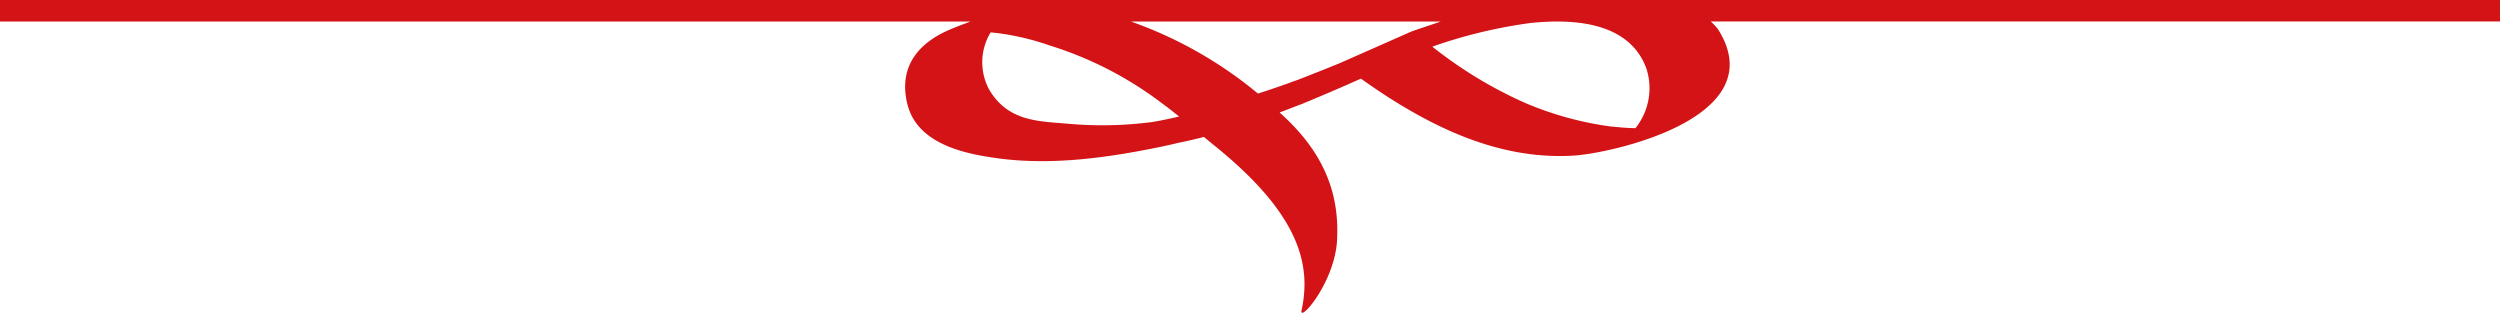 <svg xmlns="http://www.w3.org/2000/svg" width="210.976" height="26.399" viewBox="0 0 210.976 26.399"><path d="M157,30.6l-6.1,2.694c-1.067.439-2.312.931-3.52,1.4-.25.089-.516.177-.81.294-.892.316-1.745.608-2.578.874a34.993,34.993,0,0,0-10.724-6.08h26.157c-.815.278-1.652.553-2.421.819m18.84,8.178c-.708,0-1.411-.077-2.1-.143a27.711,27.711,0,0,1-7.29-2.021,36.305,36.305,0,0,1-7.75-4.712,41.51,41.51,0,0,1,8.319-2c3.017-.3,8.162-.344,9.727,3.784a5.384,5.384,0,0,1-.9,5.092m-40.826-.51a32.264,32.264,0,0,1-6.819.159c-2.587-.237-5.245-.121-6.89-2.89a4.85,4.85,0,0,1,.118-4.84c.189.02.362.041.539.057a21.639,21.639,0,0,1,4.478,1.06,30.654,30.654,0,0,1,9.495,4.908c.362.262.86.644,1.39,1.079-.851.191-1.625.364-2.312.466m113.8-10.3H37.832v1.813H119.74c-.66.246-1.322.485-1.966.776-2.264,1.022-4.173,2.912-3.37,6.187.86,3.545,5.272,4.259,7.711,4.592,4.623.612,9.415-.089,13.991-1.047.4-.089.821-.187,1.226-.282.673-.13,1.37-.3,2.1-.485.521.437.874.719.874.719,7.1,5.72,8.219,9.975,7.368,13.9-.243,1.133,2.762-2.273,2.988-5.832.175-3.069-.453-6.76-4.448-10.485-.118-.125-.266-.237-.391-.371.557-.2,1.135-.435,1.743-.667l.011.009c.2-.077.412-.187.628-.264,1.39-.578,2.858-1.206,4.476-1.929,5.77,4.114,11.659,6.894,18,6.492,3.108-.2,16.892-3.179,12.13-10.667a4.648,4.648,0,0,0-.61-.651h66.606Z" transform="translate(-37.832 -27.966)" fill="#d41317"/></svg>